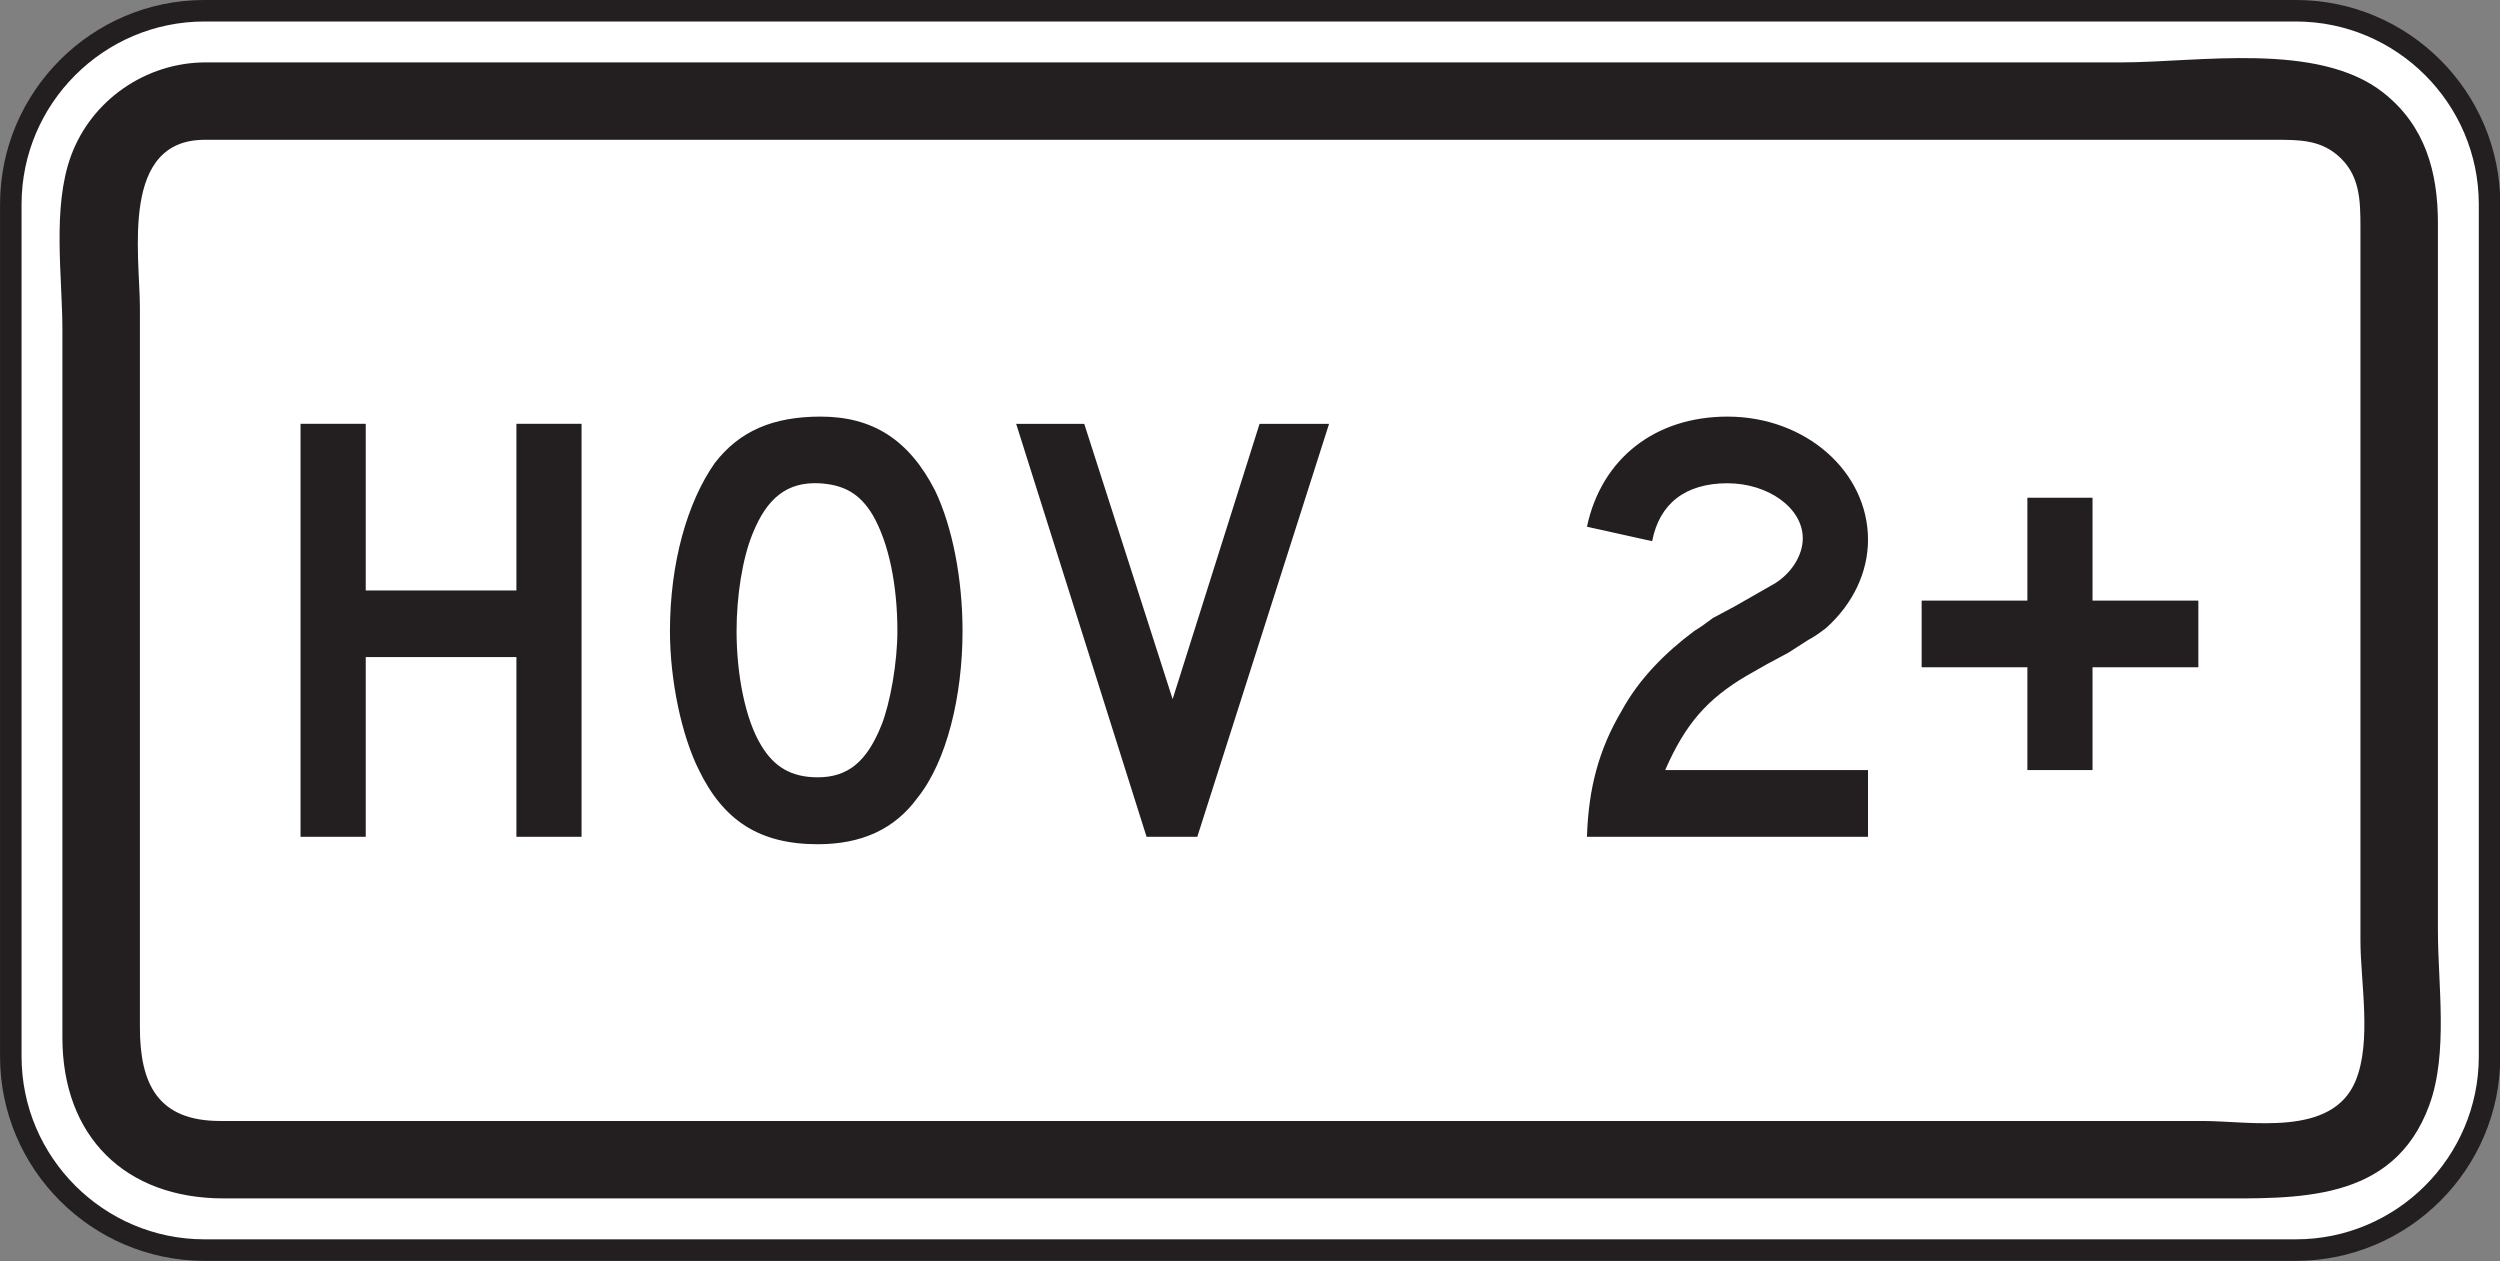 <?xml version="1.0" encoding="UTF-8" standalone="no"?>
<!-- Created with Inkscape (http://www.inkscape.org/) -->

<svg
   xmlns:dc="http://purl.org/dc/elements/1.1/"
   xmlns:cc="http://creativecommons.org/ns#"
   xmlns:rdf="http://www.w3.org/1999/02/22-rdf-syntax-ns#"
   xmlns:svg="http://www.w3.org/2000/svg"
   xmlns="http://www.w3.org/2000/svg"
   xmlns:sodipodi="http://sodipodi.sourceforge.net/DTD/sodipodi-0.dtd"
   xmlns:inkscape="http://www.inkscape.org/namespaces/inkscape"
   width="72.617"
   height="36.641"
   id="svg14511"
   version="1.1"
   inkscape:version="0.48.1 "
   sodipodi:docname="New document 116">
  <rect width="100%" height="100%" fill="#808080" stroke="none"/>
  <defs
     id="defs14513">
    <clipPath
       clipPathUnits="userSpaceOnUse"
       id="clipPath13208">
      <path
         inkscape:connector-curvature="0"
         d="m 27.25,31.35 513,0 0,517.222 -513,0 0,-517.222 z"
         id="path13210" />
    </clipPath>
  </defs>
  <sodipodi:namedview
     id="base"
     pagecolor="#ffffff"
     bordercolor="#666666"
     borderopacity="1.0"
     inkscape:pageopacity="0.0"
     inkscape:pageshadow="2"
     inkscape:zoom="0.35"
     inkscape:cx="-65.830357"
     inkscape:cy="-47.385533"
     inkscape:document-units="px"
     inkscape:current-layer="layer1"
     showgrid="false"
     fit-margin-top="0"
     fit-margin-left="0"
     fit-margin-right="0"
     fit-margin-bottom="0"
     inkscape:window-width="469"
     inkscape:window-height="425"
     inkscape:window-x="50"
     inkscape:window-y="50"
     inkscape:window-maximized="0" />
  <g
     inkscape:label="Layer 1"
     inkscape:groupmode="layer"
     id="layer1"
     transform="translate(-440.83,-448.336)">
    <g
       id="g13204"
       transform="matrix(1.25,0,0,-1.25,-34.15,947.267)">
      <g
         id="g13206"
         clip-path="url(#clipPath13208)">
        <g
           id="g13212"
           transform="translate(384.735,398.895)">
          <path
             d="m 0,0 48.6,0 c 2.479,0 4.5,-2.02 4.5,-4.499 l 0,-19.8 c 0,-2.479 -2.021,-4.5 -4.5,-4.5 l -48.6,0 c -2.479,0 -4.5,2.021 -4.5,4.5 l 0,19.8 C -4.5,-2.02 -2.479,0 0,0"
             style="fill:#ffffff;fill-opacity:1;fill-rule:nonzero;stroke:none"
             id="path13214"
             inkscape:connector-curvature="0" />
        </g>
        <g
           id="g13216"
           transform="translate(384.735,398.895)">
          <path
             d="m 0,0 48.6,0 c 2.479,0 4.5,-2.02 4.5,-4.499 l 0,-19.8 c 0,-2.479 -2.021,-4.5 -4.5,-4.5 l -48.6,0 c -2.479,0 -4.5,2.021 -4.5,4.5 l 0,19.8 C -4.5,-2.02 -2.479,0 0,0 z"
             style="fill:none;stroke:#231f20;stroke-width:0.5;stroke-linecap:butt;stroke-linejoin:miter;stroke-miterlimit:4;stroke-opacity:1;stroke-dasharray:none"
             id="path13218"
             inkscape:connector-curvature="0" />
        </g>
        <g
           id="g13220"
           transform="translate(384.75,397.695)">
          <path
             d="m 0,0 24.254,0 20.278,0 c 1.778,0 4.569,0.492 6.086,-0.705 0.975,-0.769 1.267,-1.847 1.267,-3.035 l 0,-7.189 0,-9.25 c 0,-1.25 0.243,-2.842 -0.2,-4.051 -0.838,-2.285 -3.087,-2.168 -5.077,-2.168 l -17.817,0 -28.359,0 c -2.289,0 -3.748,1.439 -3.748,3.738 l 0,16.442 c 0,1.249 -0.242,2.839 0.201,4.049 C -2.638,-0.872 -1.375,-0.006 0,0"
             style="fill:#231f20;fill-opacity:1;fill-rule:evenodd;stroke:none"
             id="path13222"
             inkscape:connector-curvature="0" />
        </g>
        <g
           id="g13224"
           transform="translate(384.774,395.896)">
          <path
             d="m 0,0 24.318,0 20.259,0 3.549,0 c 0.501,0 0.974,-0.005 1.384,-0.343 0.54,-0.446 0.551,-1.049 0.551,-1.692 l 0,-7.379 0,-9.203 c 0,-0.947 0.269,-2.344 -0.117,-3.26 -0.55,-1.306 -2.439,-0.923 -3.544,-0.923 l -18.135,0 -27.937,0 c -1.446,0 -1.867,0.853 -1.867,2.179 l 0,16.715 C -1.539,-2.671 -2.012,0.029 0,0"
             style="fill:#ffffff;fill-opacity:1;fill-rule:evenodd;stroke:none"
             id="path13226"
             inkscape:connector-curvature="0" />
        </g>
        <g
           id="g13228"
           transform="translate(431.068,383.64)">
          <path
             d="m 0,0 0,1.548 -2.459,0 0,2.391 -1.514,0 0,-2.391 -2.457,0 0,-1.548 2.457,0 0,-2.389 1.514,0 0,2.389 L 0,0 z m -7.676,-3.94 0,1.551 -4.713,0 c 0.471,1.076 0.975,1.648 1.885,2.187 l 0.472,0.269 0.504,0.27 0.471,0.302 c 0.135,0.069 0.269,0.168 0.404,0.27 0.639,0.572 0.977,1.312 0.977,2.053 0,1.583 -1.448,2.862 -3.266,2.862 -1.682,0 -2.929,-0.976 -3.265,-2.559 l 1.515,-0.336 c 0.168,0.875 0.774,1.346 1.75,1.346 0.943,0 1.75,-0.572 1.75,-1.278 0,-0.406 -0.268,-0.808 -0.639,-1.044 l -0.472,-0.27 -0.471,-0.269 -0.504,-0.269 c -0.136,-0.101 -0.269,-0.202 -0.437,-0.304 -0.674,-0.504 -1.28,-1.11 -1.684,-1.851 -0.539,-0.909 -0.773,-1.819 -0.808,-2.93 l 6.531,0 z m -12.524,9.596 -1.615,0 -2.02,-6.397 -2.054,6.397 -1.582,0 3.03,-9.596 1.179,0 3.062,9.596 z M -30.231,0.841 c 0,-0.74 -0.168,-1.683 -0.371,-2.188 -0.336,-0.841 -0.773,-1.211 -1.48,-1.211 -0.606,0 -1.01,0.235 -1.313,0.74 -0.371,0.606 -0.573,1.65 -0.573,2.659 0,0.809 0.136,1.684 0.37,2.256 0.337,0.842 0.808,1.212 1.549,1.178 0.572,-0.033 0.943,-0.234 1.246,-0.74 0.37,-0.64 0.572,-1.616 0.572,-2.694 m 1.514,0 c 0,1.212 -0.235,2.424 -0.639,3.266 -0.605,1.179 -1.447,1.717 -2.659,1.717 -1.11,0 -1.886,-0.337 -2.458,-1.077 -0.64,-0.91 -1.043,-2.324 -1.043,-3.906 0,-1.144 0.269,-2.423 0.673,-3.23 0.573,-1.18 1.414,-1.724 2.761,-1.724 1.009,0 1.783,0.342 2.322,1.083 0.674,0.842 1.043,2.356 1.043,3.871 m -8.853,-4.781 0,9.596 -1.514,0 0,-3.872 -3.501,0 0,3.872 -1.515,0 0,-9.596 1.515,0 0,4.176 3.501,0 0,-4.176 1.514,0 z"
             style="fill:#231f20;fill-opacity:1;fill-rule:evenodd;stroke:none"
             id="path13230"
             inkscape:connector-curvature="0" />
        </g>
      </g>
    </g>
  </g>
</svg>
